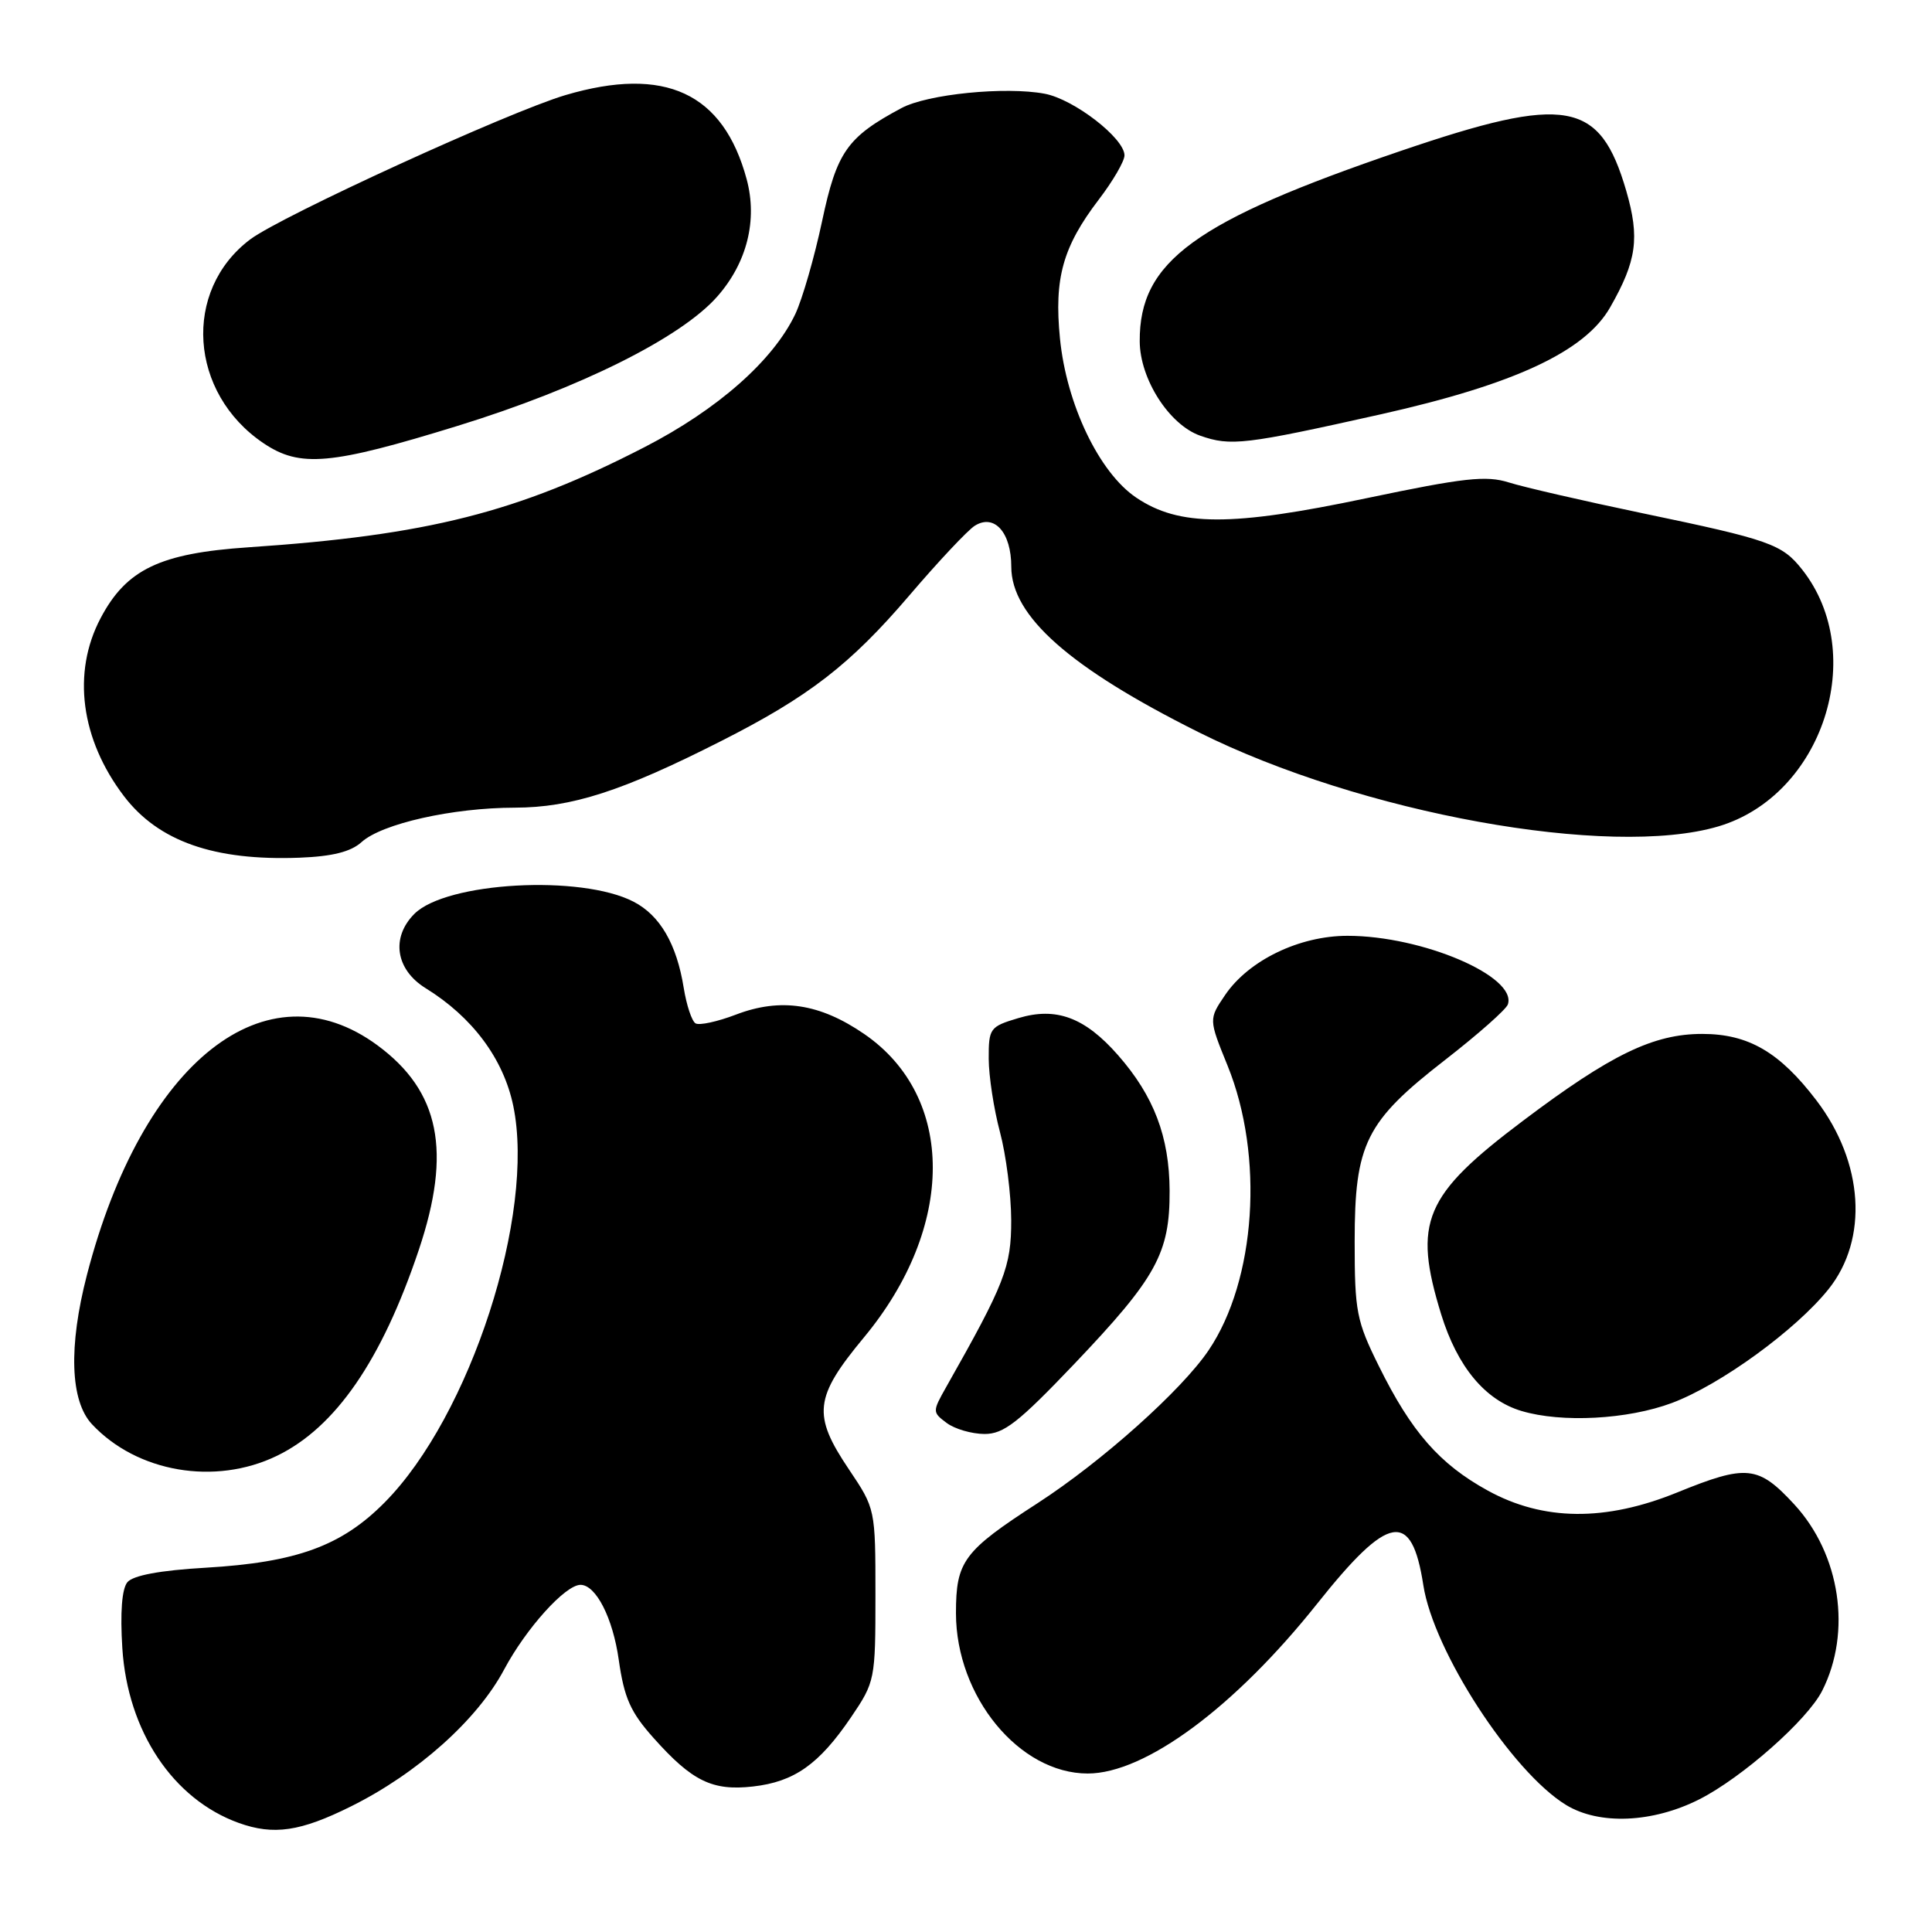 <?xml version="1.0" encoding="UTF-8" standalone="no"?>
<!DOCTYPE svg PUBLIC "-//W3C//DTD SVG 1.1//EN" "http://www.w3.org/Graphics/SVG/1.1/DTD/svg11.dtd" >
<svg xmlns="http://www.w3.org/2000/svg" xmlns:xlink="http://www.w3.org/1999/xlink" version="1.1" viewBox="0 0 256 256">
 <g >
 <path fill="currentColor"
d=" M 46.50 239.36 C 55.30 234.99 63.25 227.89 66.80 221.22 C 69.72 215.75 74.91 210.00 76.92 210.00 C 78.97 210.00 81.21 214.40 81.99 219.95 C 82.71 224.99 83.54 226.87 86.61 230.30 C 91.71 236.02 94.39 237.33 99.77 236.72 C 105.25 236.10 108.52 233.79 112.75 227.57 C 115.95 222.85 116.00 222.59 116.00 211.35 C 116.00 199.95 115.99 199.91 112.50 194.72 C 107.62 187.47 107.88 185.17 114.48 177.21 C 126.62 162.58 126.64 145.35 114.53 137.02 C 108.64 132.97 103.43 132.18 97.52 134.44 C 95.06 135.38 92.65 135.90 92.16 135.60 C 91.66 135.29 90.97 133.19 90.60 130.92 C 89.67 125.10 87.46 121.29 83.95 119.48 C 76.99 115.87 59.13 116.87 54.91 121.09 C 51.78 124.22 52.42 128.48 56.40 130.94 C 62.60 134.77 66.71 140.29 68.01 146.53 C 70.98 160.87 62.31 187.64 50.97 199.08 C 45.26 204.85 39.31 207.02 27.26 207.73 C 21.21 208.08 17.63 208.75 16.88 209.65 C 16.15 210.53 15.91 213.67 16.21 218.40 C 16.92 229.41 22.92 238.41 31.64 241.55 C 36.26 243.21 39.81 242.69 46.50 239.36 Z  M 225.17 238.42 C 230.86 235.53 239.50 227.90 241.45 224.03 C 245.39 216.24 243.85 205.97 237.76 199.35 C 232.98 194.17 231.45 194.01 222.26 197.75 C 212.73 201.63 204.49 201.55 197.14 197.51 C 190.75 194.00 187.02 189.74 182.71 181.02 C 179.74 175.03 179.50 173.79 179.50 164.52 C 179.50 151.51 180.95 148.62 191.54 140.40 C 195.86 137.04 199.58 133.75 199.80 133.09 C 201.04 129.38 188.47 124.00 178.55 124.00 C 172.16 124.00 165.45 127.25 162.33 131.85 C 160.16 135.05 160.16 135.05 162.65 141.18 C 167.53 153.17 166.43 169.63 160.14 178.93 C 156.55 184.24 145.99 193.67 137.50 199.17 C 127.65 205.54 126.67 206.87 126.67 213.76 C 126.68 224.81 135.06 235.00 144.13 235.00 C 151.74 235.00 163.61 226.22 174.53 212.50 C 184.02 200.57 187.05 200.04 188.60 210.05 C 189.95 218.79 200.32 234.76 207.50 239.16 C 211.90 241.85 218.97 241.55 225.17 238.42 Z  M 36.68 192.91 C 44.45 189.15 50.57 180.27 55.49 165.63 C 59.88 152.56 58.27 144.60 50.03 138.52 C 35.29 127.65 18.85 140.63 11.52 168.93 C 9.06 178.43 9.30 185.62 12.18 188.71 C 18.15 195.10 28.50 196.87 36.68 192.91 Z  M 142.32 180.76 C 153.23 169.30 155.01 166.08 154.98 157.79 C 154.95 150.63 152.90 145.23 148.14 139.81 C 143.75 134.81 139.96 133.40 134.95 134.90 C 131.16 136.03 131.00 136.25 131.01 140.29 C 131.02 142.61 131.69 146.97 132.50 150.00 C 133.31 153.03 133.98 158.28 133.99 161.67 C 134.00 167.88 133.15 170.06 125.37 183.80 C 123.54 187.04 123.54 187.13 125.44 188.55 C 126.51 189.35 128.76 190.00 130.44 190.01 C 133.00 190.02 134.93 188.51 142.32 180.76 Z  M 221.54 185.90 C 227.96 183.50 237.97 176.22 242.29 170.82 C 247.60 164.18 246.95 154.02 240.68 145.80 C 235.80 139.40 231.67 137.00 225.55 137.00 C 219.10 137.00 213.47 139.72 201.83 148.49 C 188.67 158.39 187.19 161.91 190.97 174.18 C 193.12 181.11 196.78 185.52 201.60 186.96 C 206.94 188.56 215.68 188.09 221.54 185.90 Z  M 47.91 111.58 C 50.61 109.14 59.96 107.03 68.23 107.02 C 75.75 107.00 82.43 104.85 95.50 98.22 C 107.16 92.32 112.65 88.08 120.50 78.89 C 124.35 74.38 128.25 70.23 129.17 69.66 C 131.76 68.04 134.00 70.56 134.00 75.09 C 134.00 81.64 141.75 88.49 158.78 97.00 C 180.33 107.78 213.34 113.76 227.70 109.50 C 241.51 105.40 247.62 86.68 238.81 75.49 C 236.14 72.10 234.55 71.53 217.61 68.00 C 209.85 66.38 201.90 64.55 199.94 63.93 C 196.92 62.98 194.02 63.30 181.09 66.01 C 163.13 69.79 156.24 69.77 150.56 65.94 C 145.65 62.64 141.31 53.58 140.45 44.84 C 139.66 36.87 140.83 32.69 145.59 26.45 C 147.47 23.99 149.00 21.36 149.00 20.59 C 149.00 18.32 142.31 13.15 138.43 12.42 C 133.22 11.44 122.90 12.47 119.45 14.32 C 112.25 18.17 110.88 20.11 108.93 29.31 C 107.91 34.11 106.31 39.65 105.38 41.62 C 102.46 47.76 95.10 54.26 85.40 59.25 C 68.59 67.91 56.66 70.92 32.92 72.52 C 21.19 73.31 16.74 75.44 13.33 81.91 C 9.52 89.12 10.69 97.97 16.43 105.50 C 21.00 111.49 28.39 114.08 39.69 113.65 C 44.04 113.48 46.49 112.87 47.91 111.58 Z  M 60.67 56.42 C 76.85 51.43 90.27 44.74 95.06 39.27 C 98.99 34.80 100.39 29.17 98.94 23.76 C 95.85 12.30 88.12 8.71 74.93 12.60 C 67.45 14.81 37.25 28.63 33.14 31.73 C 24.16 38.51 25.05 52.08 34.92 58.73 C 39.76 61.99 43.82 61.62 60.67 56.42 Z  M 183.00 54.89 C 200.70 50.92 210.02 46.57 213.35 40.73 C 216.88 34.55 217.29 31.52 215.49 25.30 C 211.99 13.29 207.58 12.51 185.60 20.00 C 158.28 29.31 150.96 34.65 151.02 45.22 C 151.04 50.22 154.92 56.28 159.03 57.73 C 163.07 59.15 164.94 58.93 183.00 54.89 Z "/>
</g>
</svg>
